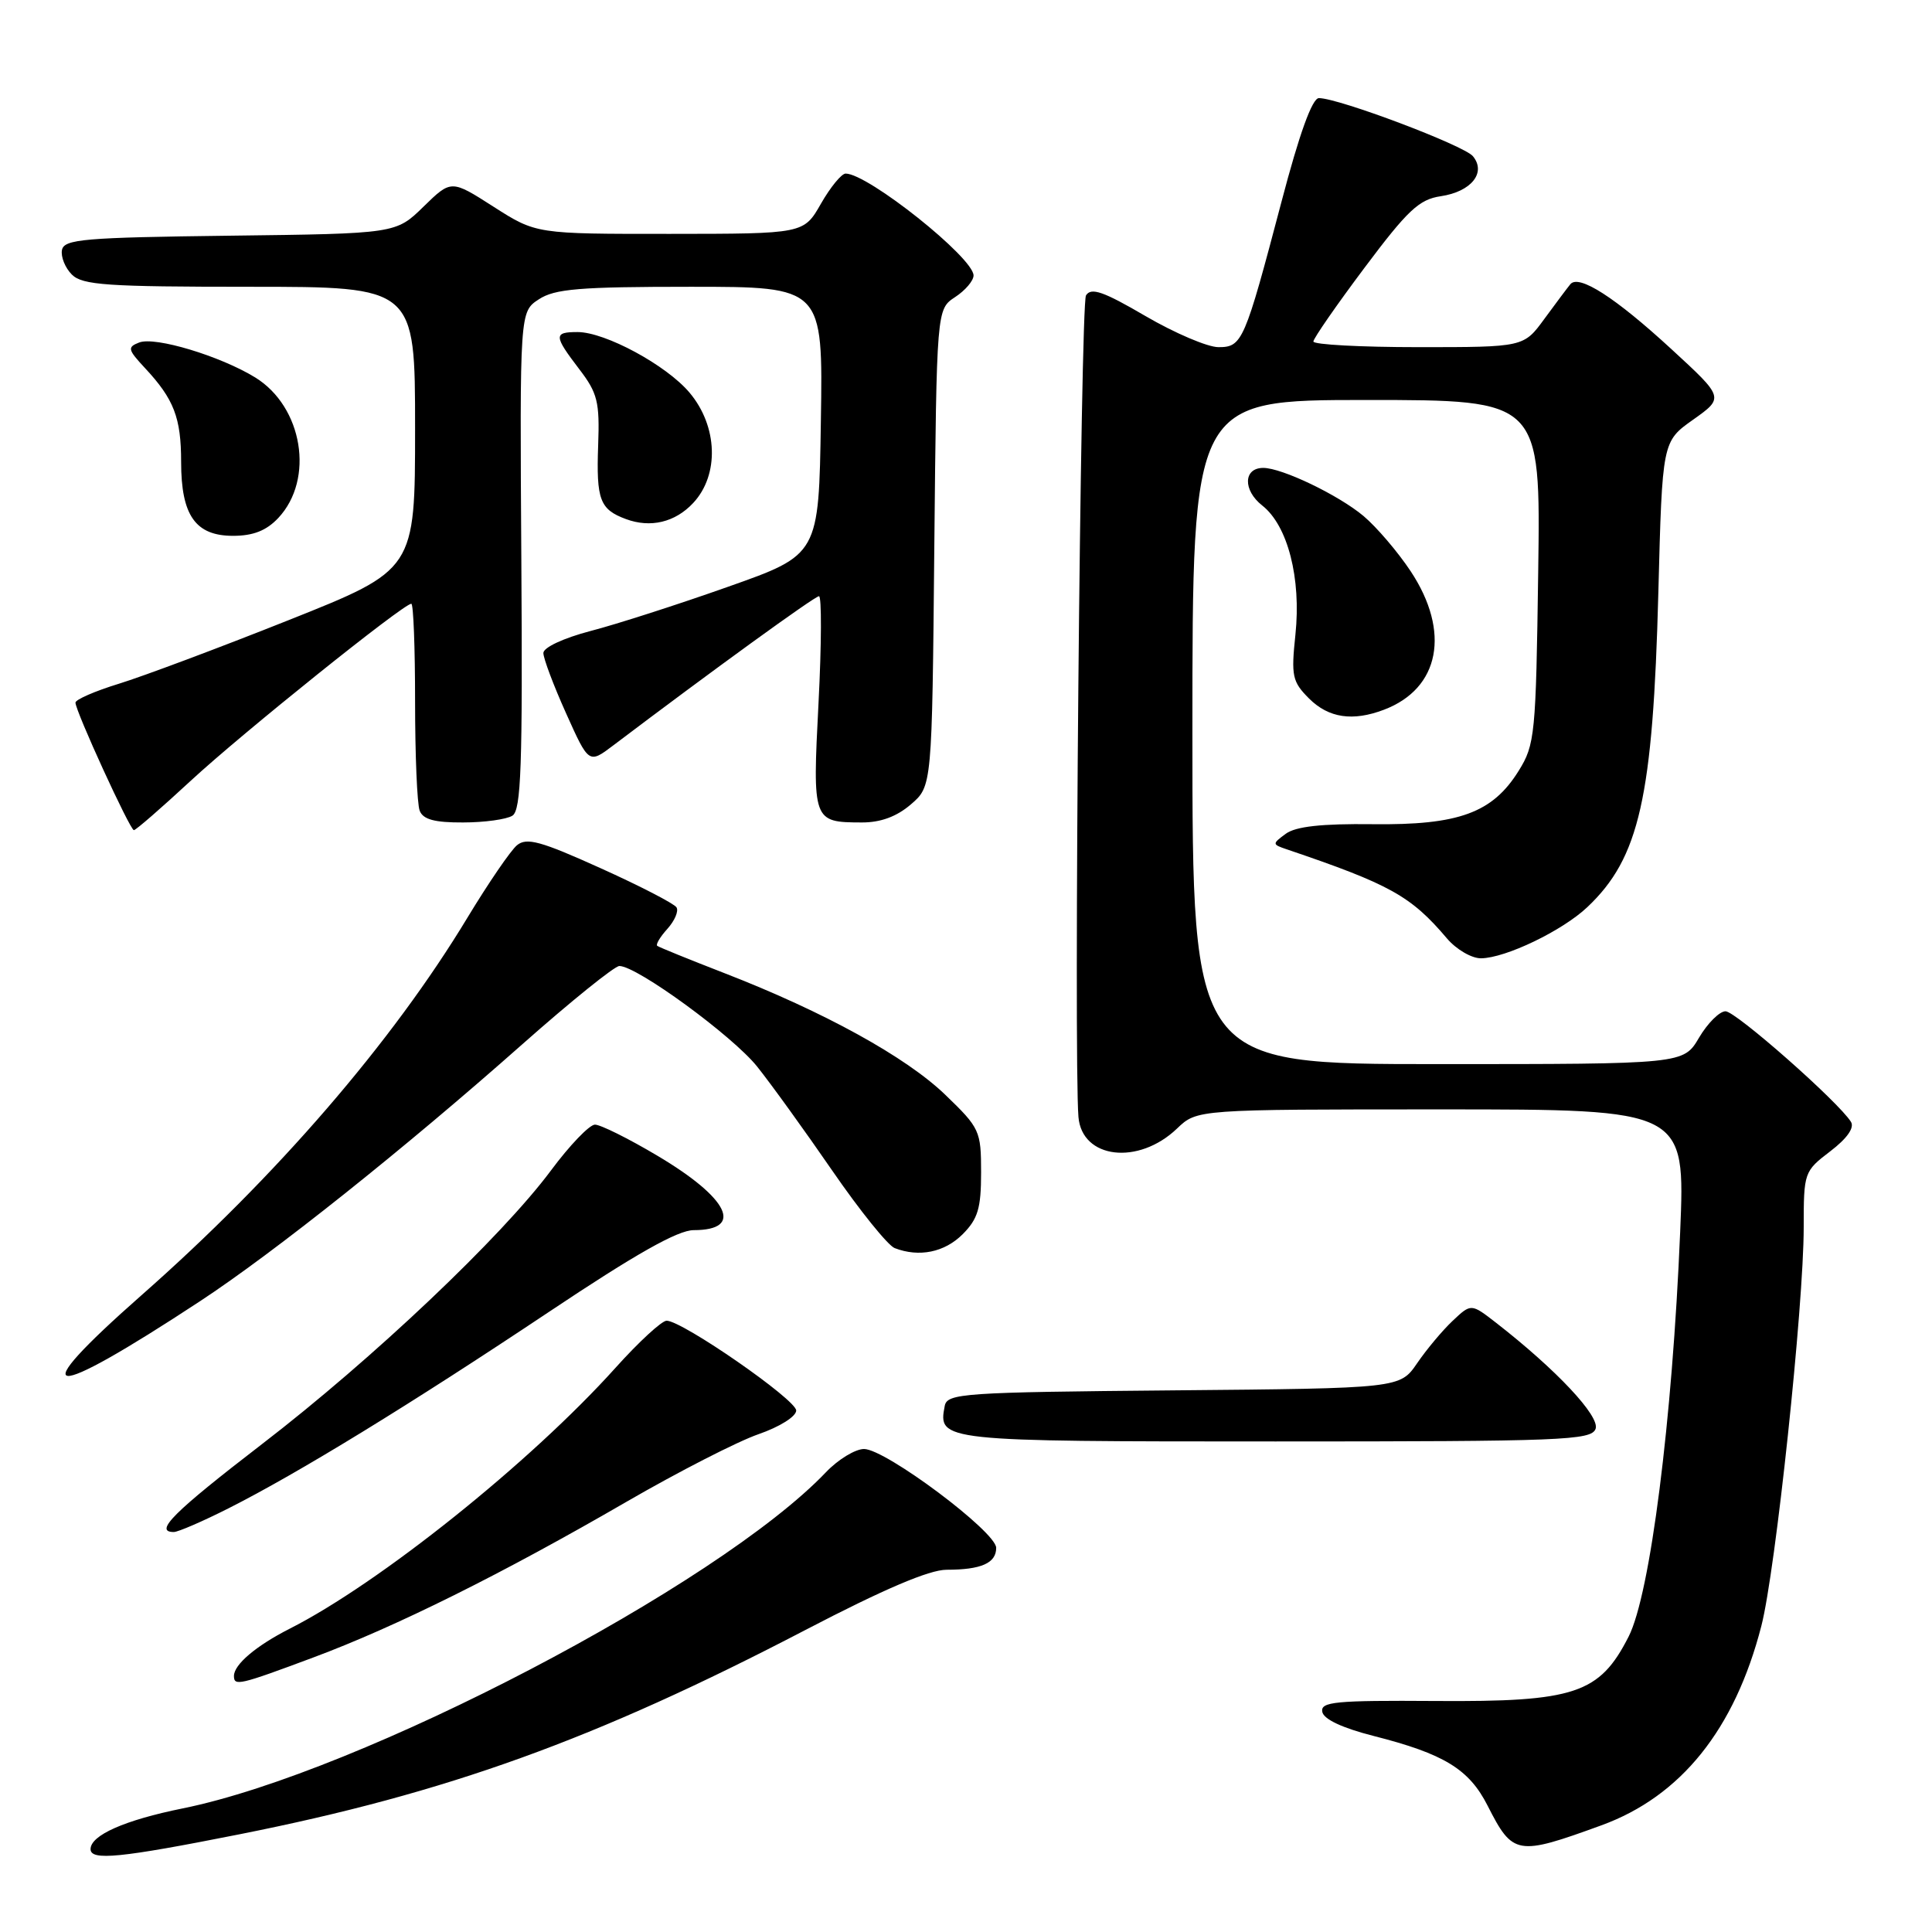 <?xml version="1.0" encoding="UTF-8" standalone="no"?>
<!DOCTYPE svg PUBLIC "-//W3C//DTD SVG 1.1//EN" "http://www.w3.org/Graphics/SVG/1.1/DTD/svg11.dtd" >
<svg xmlns="http://www.w3.org/2000/svg" xmlns:xlink="http://www.w3.org/1999/xlink" version="1.1" viewBox="0 0 256 256">
 <g >
 <path fill="currentColor"
d=" M 31.70 243.06 C 59.24 237.59 78.86 230.50 106.76 215.96 C 117.11 210.57 123.13 208.00 125.43 208.00 C 130.02 208.00 132.00 207.12 132.00 205.10 C 132.00 202.97 117.34 192.00 114.49 192.00 C 113.33 192.00 111.05 193.39 109.44 195.08 C 95.13 210.09 47.74 234.86 24.22 239.62 C 16.51 241.18 12.00 243.18 12.00 245.02 C 12.00 246.58 15.93 246.19 31.70 243.06 Z  M 212.18 241.87 C 222.73 238.03 229.86 229.16 233.39 215.44 C 235.27 208.16 239.00 173.03 239.00 162.64 C 239.00 155.35 239.05 155.20 242.51 152.56 C 244.75 150.85 245.75 149.43 245.26 148.65 C 243.61 146.00 230.00 134.00 228.64 134.00 C 227.85 134.00 226.27 135.57 225.13 137.50 C 223.07 141.00 223.07 141.00 190.53 141.00 C 158.00 141.00 158.00 141.00 158.00 97.00 C 158.00 53.00 158.00 53.00 181.07 53.00 C 204.14 53.00 204.14 53.00 203.82 75.75 C 203.52 97.36 203.39 98.68 201.23 102.14 C 197.77 107.71 193.29 109.35 181.88 109.21 C 175.11 109.13 171.69 109.51 170.37 110.48 C 168.55 111.82 168.56 111.88 170.50 112.54 C 184.19 117.18 186.96 118.72 191.74 124.36 C 192.98 125.81 195.00 126.99 196.24 126.98 C 199.50 126.95 207.04 123.32 210.34 120.19 C 217.23 113.67 219.03 105.70 219.74 78.50 C 220.26 58.50 220.26 58.50 224.36 55.60 C 228.46 52.69 228.46 52.69 221.48 46.27 C 214.03 39.41 209.20 36.31 208.08 37.66 C 207.70 38.12 206.15 40.19 204.64 42.25 C 201.90 46.00 201.90 46.00 187.95 46.00 C 180.28 46.00 174.01 45.66 174.03 45.25 C 174.04 44.84 177.08 40.45 180.79 35.50 C 186.52 27.85 188.04 26.42 190.91 26.00 C 194.95 25.40 196.97 22.88 195.17 20.70 C 193.97 19.26 177.38 13.00 174.76 13.00 C 173.88 13.00 172.17 17.71 169.80 26.75 C 164.91 45.29 164.61 46.00 161.45 46.00 C 160.02 46.00 155.68 44.15 151.80 41.89 C 146.21 38.62 144.58 38.05 143.90 39.14 C 143.17 40.28 142.26 140.28 142.90 148.00 C 143.36 153.56 150.84 154.44 155.96 149.54 C 158.61 147.00 158.61 147.00 190.96 147.00 C 223.31 147.00 223.31 147.00 222.63 163.25 C 221.59 188.24 218.66 211.24 215.80 216.86 C 211.95 224.43 208.67 225.52 190.20 225.39 C 176.91 225.30 174.95 225.49 175.21 226.83 C 175.39 227.81 177.87 228.97 182.00 230.02 C 191.36 232.40 194.66 234.42 197.12 239.27 C 200.46 245.84 201.01 245.94 212.18 241.87 Z  M 41.50 219.63 C 52.43 215.56 66.51 208.56 83.09 198.95 C 89.92 195.00 97.75 190.99 100.50 190.04 C 103.31 189.07 105.50 187.69 105.50 186.90 C 105.50 185.46 90.42 175.01 88.33 175.00 C 87.69 175.00 84.64 177.81 81.55 181.25 C 70.31 193.75 50.28 209.79 38.35 215.83 C 33.93 218.08 31.00 220.56 31.00 222.07 C 31.00 223.45 31.70 223.29 41.50 219.63 Z  M 30.28 199.86 C 39.46 195.23 54.42 186.06 72.73 173.84 C 84.25 166.14 89.82 163.00 91.92 163.00 C 98.64 163.00 96.58 158.76 87.11 153.14 C 83.28 150.86 79.55 149.01 78.83 149.02 C 78.10 149.03 75.47 151.77 73.00 155.10 C 66.47 163.88 49.38 180.08 34.73 191.34 C 22.97 200.39 20.35 203.00 23.03 203.00 C 23.59 203.00 26.86 201.59 30.28 199.86 Z  M 211.42 189.34 C 212.05 187.69 206.22 181.48 198.22 175.26 C 194.93 172.71 194.93 172.71 192.49 175.01 C 191.15 176.27 189.03 178.80 187.78 180.63 C 185.50 183.96 185.50 183.96 155.51 184.23 C 127.56 184.48 125.50 184.62 125.18 186.30 C 124.28 190.97 124.59 191.00 169.02 191.00 C 207.03 191.00 210.84 190.85 211.42 189.34 Z  M 26.50 172.42 C 36.32 165.97 53.63 152.17 69.21 138.37 C 75.65 132.67 81.44 128.00 82.07 128.00 C 84.40 128.00 97.07 137.26 100.32 141.32 C 102.16 143.62 106.64 149.83 110.29 155.13 C 113.94 160.43 117.66 165.04 118.55 165.38 C 121.80 166.63 125.15 165.94 127.55 163.55 C 129.58 161.51 130.00 160.11 130.00 155.36 C 130.00 149.84 129.83 149.47 125.25 145.06 C 120.05 140.05 109.20 134.07 96.00 128.95 C 91.33 127.14 87.32 125.51 87.09 125.33 C 86.86 125.16 87.47 124.14 88.44 123.07 C 89.40 122.00 89.95 120.72 89.64 120.23 C 89.34 119.74 84.80 117.39 79.56 115.03 C 71.64 111.45 69.78 110.94 68.50 112.00 C 67.66 112.70 64.72 117.00 61.96 121.56 C 51.98 138.09 36.61 155.90 18.73 171.64 C 2.90 185.59 5.99 185.90 26.50 172.42 Z  M 25.28 103.45 C 32.04 97.19 53.46 80.00 54.50 80.00 C 54.78 80.00 55.00 85.81 55.00 92.92 C 55.00 100.02 55.27 106.55 55.61 107.42 C 56.05 108.58 57.58 109.00 61.36 108.98 C 64.19 108.98 67.13 108.57 67.90 108.08 C 69.05 107.35 69.26 101.54 69.08 74.26 C 68.87 41.31 68.87 41.31 71.40 39.66 C 73.51 38.27 76.82 38.00 91.49 38.00 C 109.05 38.00 109.05 38.00 108.77 55.75 C 108.50 73.50 108.50 73.50 96.50 77.74 C 89.90 80.08 81.69 82.72 78.25 83.61 C 74.67 84.55 72.00 85.79 72.00 86.53 C 72.00 87.24 73.35 90.83 75.01 94.52 C 78.02 101.22 78.02 101.22 81.26 98.77 C 94.33 88.88 107.96 79.00 108.52 79.00 C 108.88 79.00 108.86 85.35 108.46 93.11 C 107.65 108.85 107.69 108.96 114.19 108.98 C 116.67 108.99 118.81 108.21 120.69 106.59 C 123.50 104.18 123.50 104.18 123.80 72.58 C 124.11 40.98 124.11 40.98 126.55 39.37 C 127.90 38.49 129.00 37.20 129.00 36.50 C 129.00 34.15 115.01 23.00 112.05 23.00 C 111.51 23.00 110.03 24.80 108.78 26.99 C 106.50 30.98 106.50 30.98 88.77 30.99 C 71.04 31.00 71.04 31.00 65.41 27.40 C 59.79 23.80 59.79 23.80 56.12 27.38 C 52.46 30.96 52.46 30.96 30.49 31.23 C 11.12 31.47 8.49 31.69 8.21 33.13 C 8.04 34.02 8.63 35.49 9.52 36.38 C 10.92 37.78 14.18 38.00 33.07 38.00 C 55.00 38.00 55.00 38.00 55.00 56.75 C 55.00 75.50 55.00 75.50 38.25 82.17 C 29.04 85.84 18.91 89.63 15.75 90.60 C 12.59 91.57 10.00 92.70 10.00 93.10 C 10.00 94.23 17.23 110.00 17.74 110.00 C 18.00 110.00 21.39 107.05 25.28 103.45 Z  M 183.39 94.04 C 190.79 91.23 192.23 83.71 186.92 75.69 C 185.23 73.14 182.42 69.85 180.68 68.38 C 177.37 65.60 169.87 62.00 167.39 62.00 C 164.75 62.00 164.67 64.95 167.25 66.98 C 170.64 69.64 172.43 76.62 171.65 84.09 C 171.07 89.58 171.23 90.33 173.46 92.56 C 176.05 95.14 179.24 95.62 183.39 94.04 Z  M 36.87 68.64 C 41.70 63.50 40.12 53.89 33.81 50.01 C 29.18 47.17 20.56 44.57 18.45 45.38 C 16.85 46.00 16.92 46.31 19.22 48.78 C 23.05 52.89 24.00 55.35 24.00 61.21 C 24.00 68.30 25.90 71.00 30.88 71.00 C 33.55 71.00 35.30 70.31 36.87 68.64 Z  M 91.85 66.65 C 95.33 62.93 95.12 56.48 91.37 52.03 C 88.31 48.39 80.19 44.00 76.53 44.00 C 73.34 44.00 73.37 44.48 76.75 48.91 C 79.18 52.08 79.47 53.25 79.26 59.00 C 79.00 66.23 79.48 67.50 82.94 68.78 C 86.20 69.99 89.46 69.21 91.85 66.65 Z "/>
</g>
</svg>
